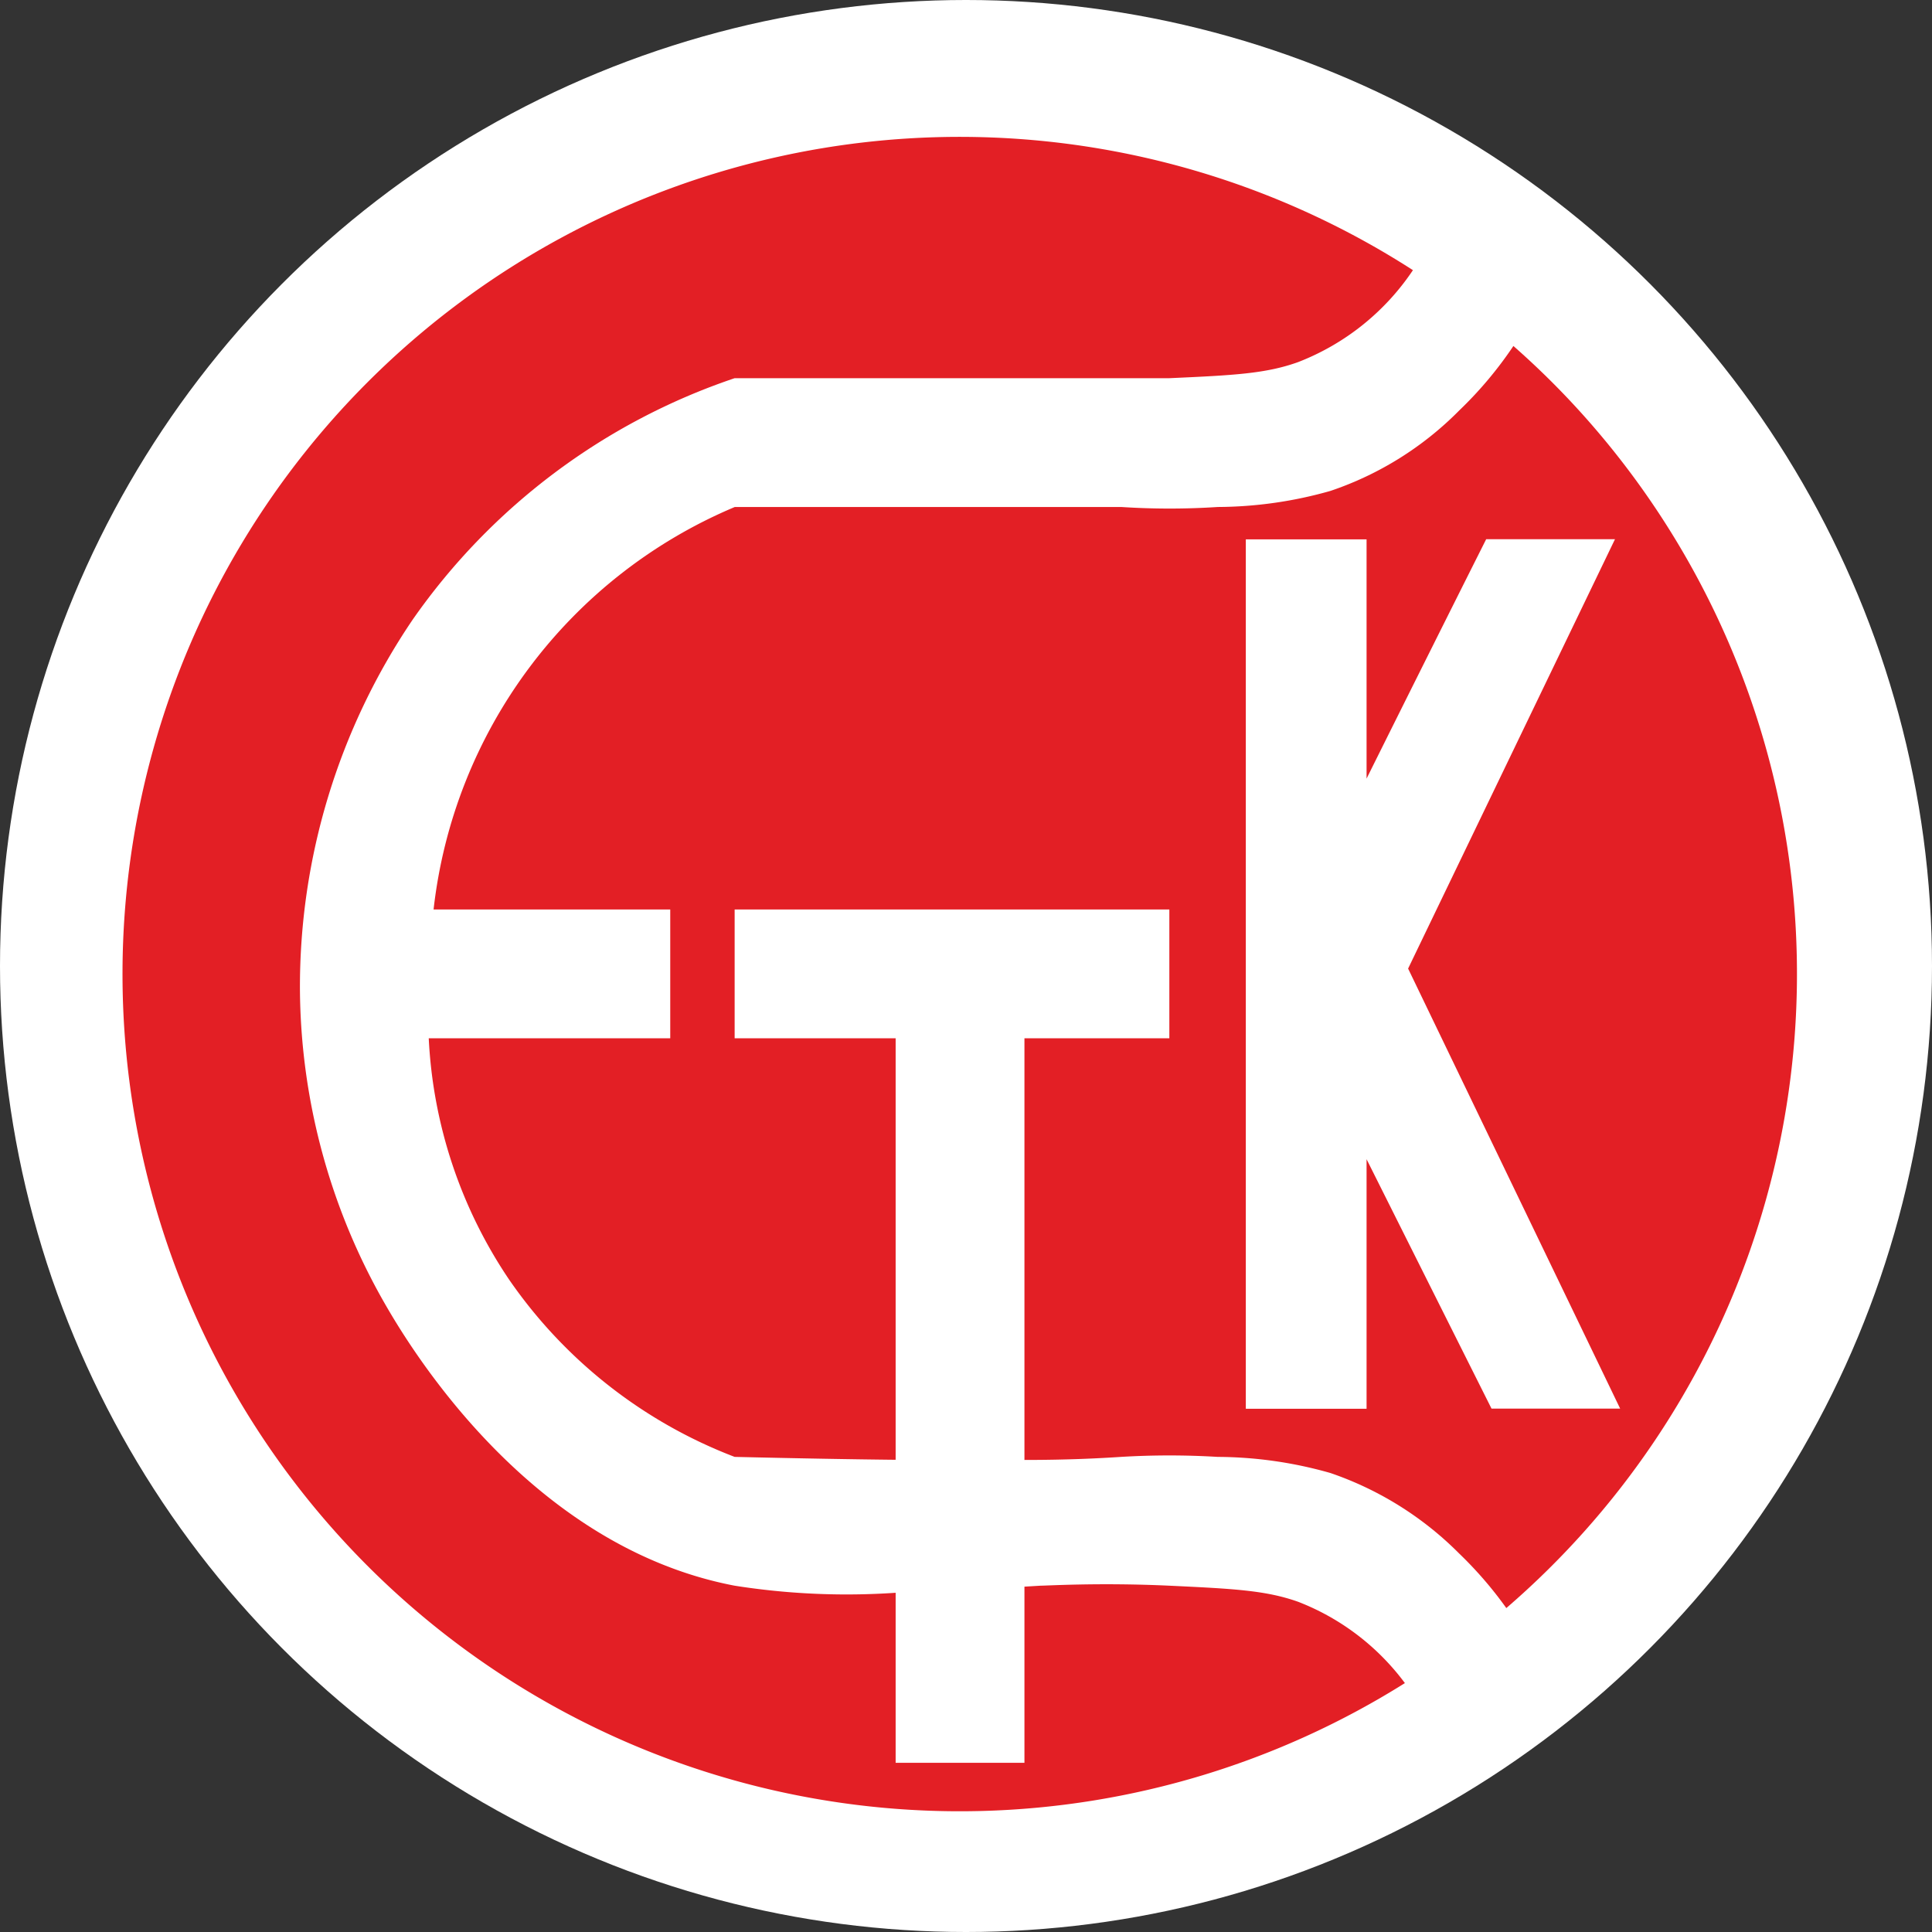 <svg xmlns="http://www.w3.org/2000/svg" viewBox="0 0 120 120"><rect x="0" y="0" width="120" height="120" fill="#333333" stroke="none"/><defs><style>.cls-1{fill:#fff;}.cls-2{fill:#e31f25;}</style></defs><g id="Layer_2" data-name="Layer 2"><g id="Layer_1-2" data-name="Layer 1"><g id="Layer_1-3" data-name="Layer 1"><circle id="Ellipse_19" data-name="Ellipse 19" class="cls-1" cx="60" cy="60" r="60"/><path id="Path_109" data-name="Path 109" class="cls-2" d="M72.63,23.49c4-.18,6-.28,8-1a15.17,15.17,0,0,0,7.13-5.71,52,52,0,1,0-.5,87.76,15,15,0,0,0-6.63-5.05c-2-.71-4-.81-8-1-4.34-.2-7.6,0-8,0l-1,.06v10.94h-8V98.93a44.64,44.64,0,0,1-10-.44c-13.31-2.54-20.82-15.89-22-18a39.74,39.74,0,0,1-5-19,40.64,40.64,0,0,1,7-23,39.94,39.94,0,0,1,20-15Z"/><path id="Path_110" data-name="Path 110" class="cls-2" d="M94,21.49a24.24,24.24,0,0,1-3.36,4,20.41,20.41,0,0,1-8,5,25.91,25.91,0,0,1-7,1,46.2,46.2,0,0,1-6,0h-24a30.86,30.86,0,0,0-18.71,25h14.7v8h-15a29.31,29.31,0,0,0,5,15,30.05,30.05,0,0,0,14,11c3.87.09,7.16.15,10,.18V64.49h-10v-8h27v8h-9V90.68c2.7,0,4.62-.1,6-.19a50,50,0,0,1,6,0,25.91,25.91,0,0,1,7,1,20.72,20.72,0,0,1,8,5,24.25,24.25,0,0,1,2.93,3.39,52,52,0,0,0,5.51-73.26A51.15,51.15,0,0,0,94,21.49Zm-1.36,66Q88.76,79.75,84.88,72V87.5h-7.5v-54h7.5V48.36q3.7-7.44,7.43-14.87h8L87.46,60.16l13.17,27.33Z"/></g></g></g></svg>